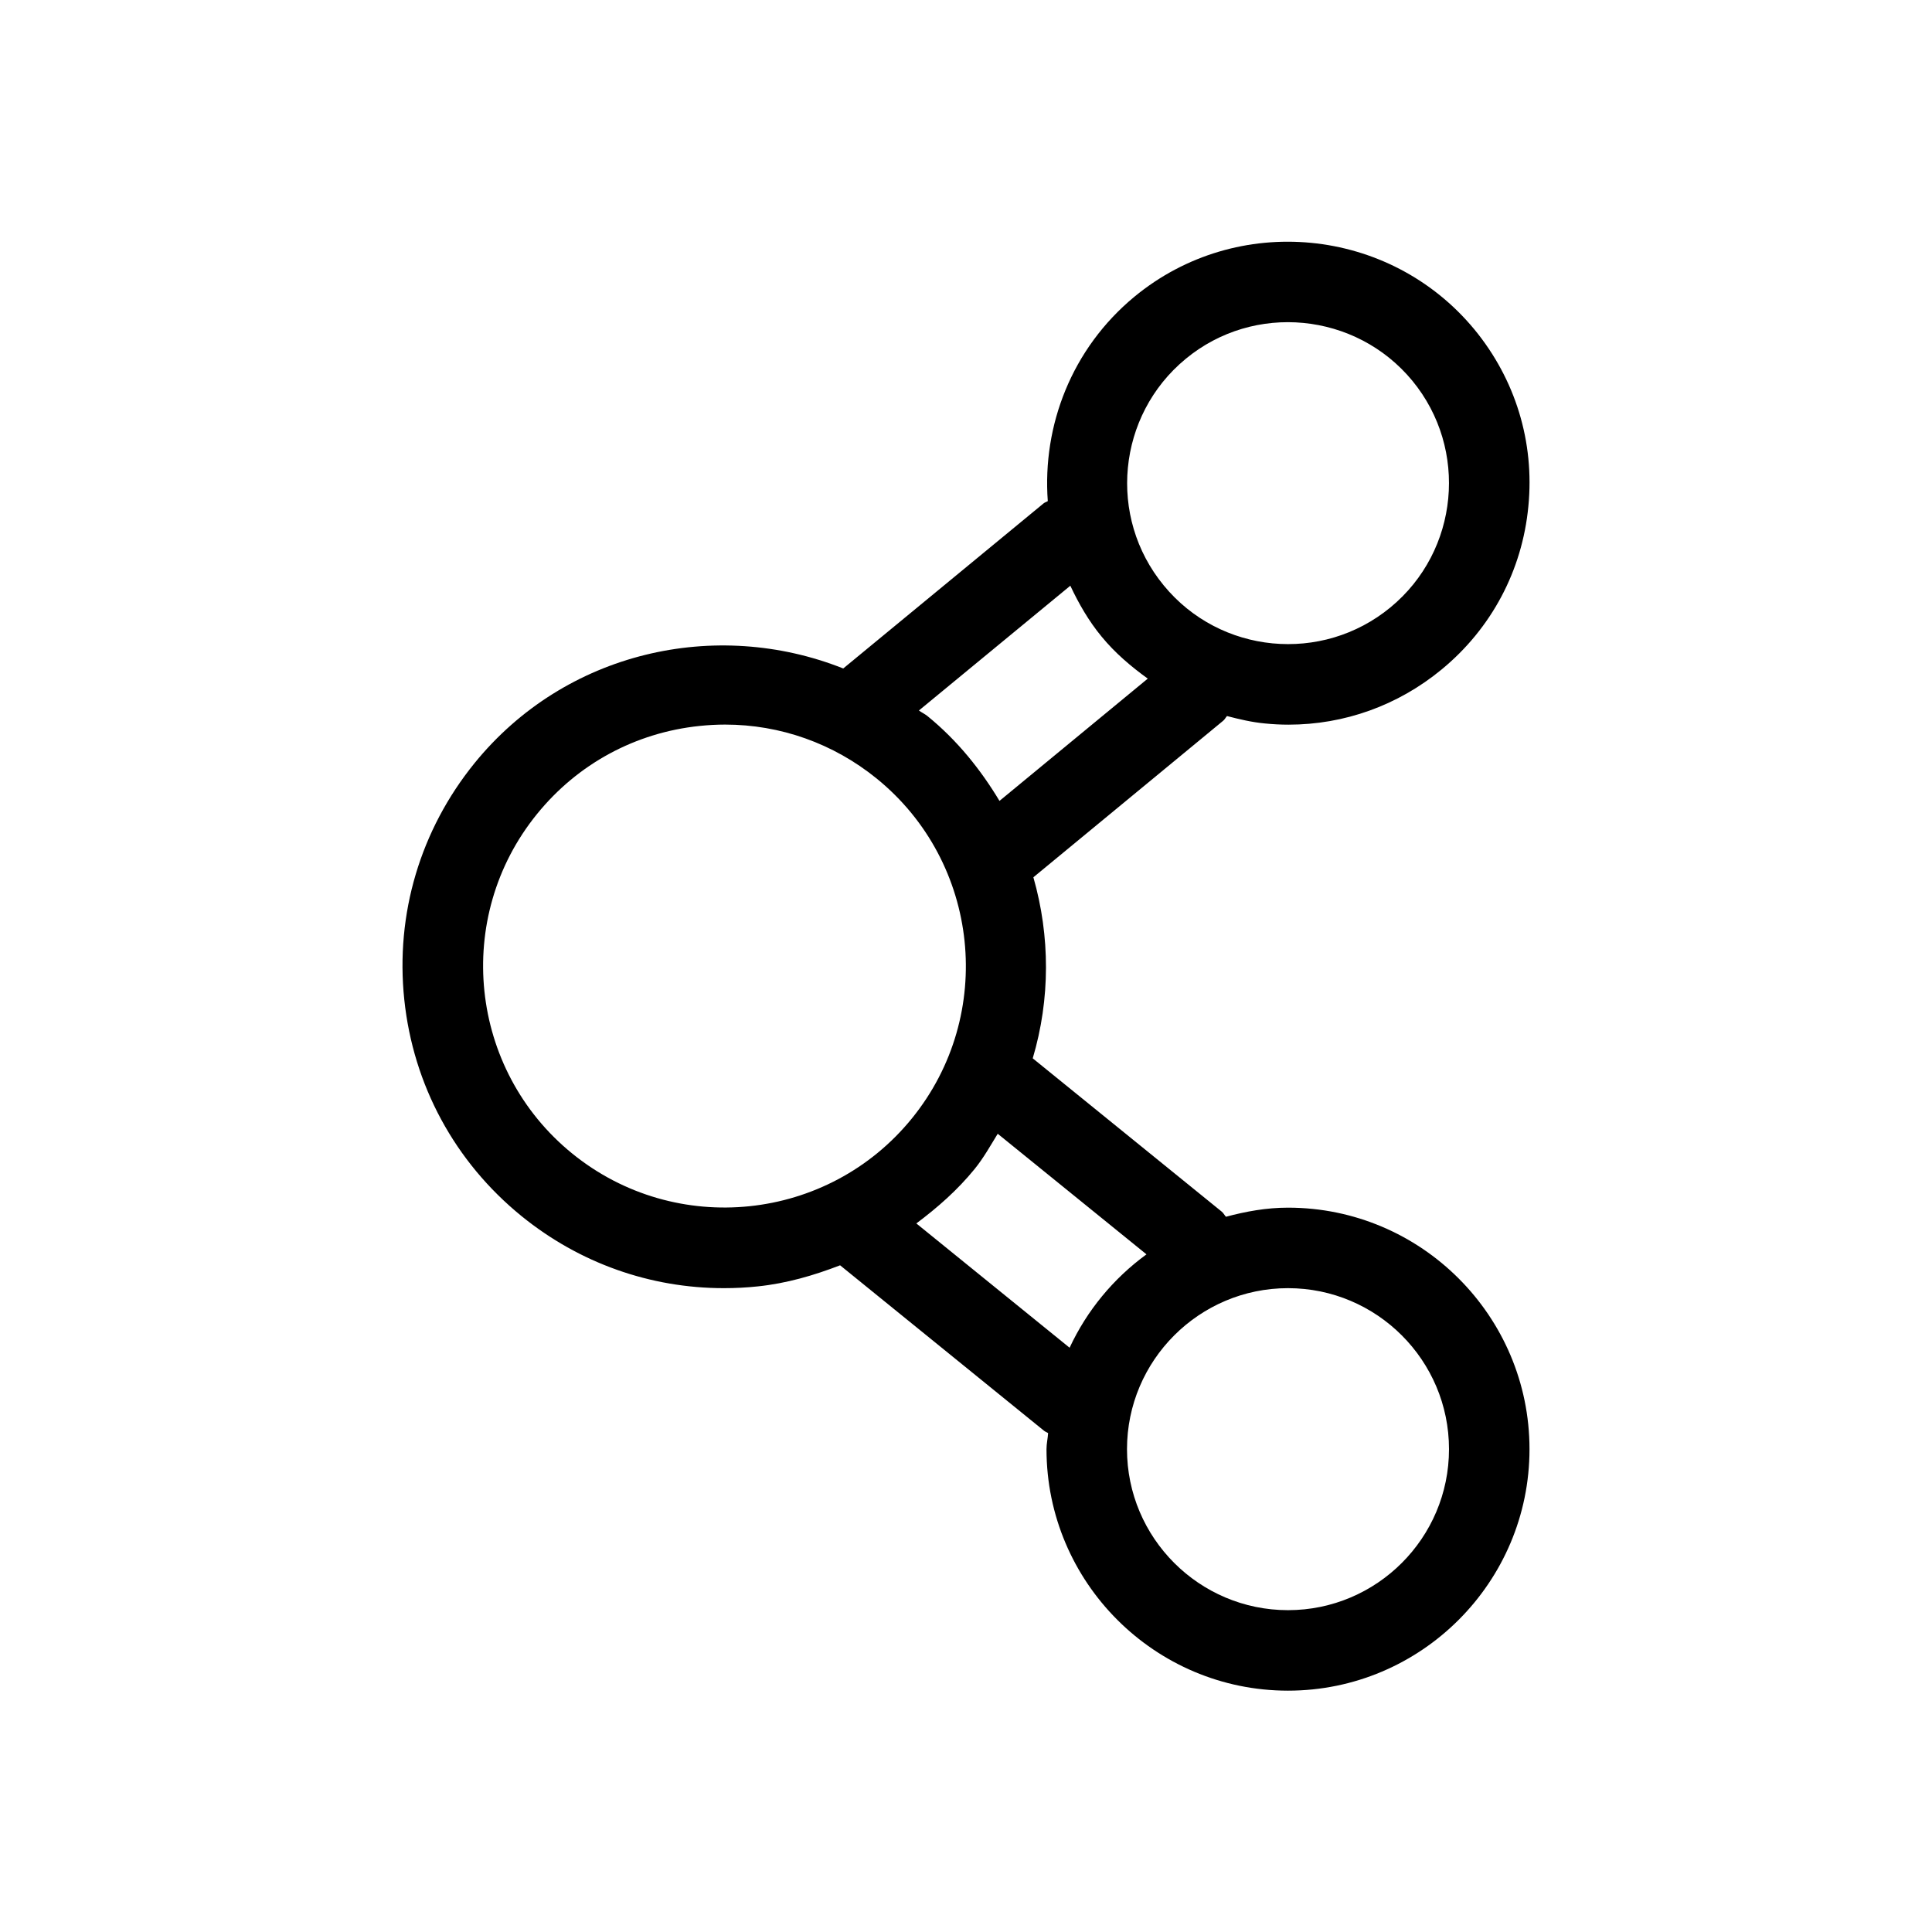 <svg width="24" height="24" viewBox="0 0 24 24" xmlns="http://www.w3.org/2000/svg">
<path d="M16 15.002C15.732 15.002 15.476 15.049 15.229 15.115C15.21 15.094 15.198 15.068 15.175 15.05L12.829 13.147C13.048 12.41 13.046 11.629 12.837 10.898L15.194 8.954C15.215 8.937 15.225 8.914 15.242 8.895C15.396 8.935 15.551 8.972 15.713 8.987C15.811 8.997 15.908 9.002 16.006 9.002C16.699 9.002 17.366 8.764 17.909 8.316C18.527 7.807 18.91 7.087 18.986 6.289C19.064 5.491 18.825 4.712 18.316 4.093C17.261 2.816 15.365 2.635 14.092 3.686C13.313 4.33 12.947 5.287 13.016 6.225C12.999 6.236 12.98 6.24 12.964 6.253L10.475 8.304C8.892 7.675 7.023 8.091 5.894 9.481C5.221 10.312 4.911 11.354 5.022 12.416C5.133 13.479 5.65 14.434 6.48 15.108C7.199 15.691 8.078 16.002 8.992 16.002C9.133 16.002 9.274 15.995 9.414 15.98C9.771 15.943 10.109 15.844 10.436 15.718L12.969 17.773C12.985 17.786 13.003 17.791 13.02 17.802C13.016 17.869 13 17.933 13 18.002C13 19.656 14.346 21.002 16 21.002C17.654 21.002 19 19.656 19 18.002C19 16.348 17.654 15.002 16 15.002ZM14.729 4.458C15.577 3.757 16.841 3.878 17.544 4.729C18.245 5.58 18.124 6.844 17.273 7.545C16.422 8.247 15.157 8.126 14.457 7.273C13.756 6.423 13.878 5.16 14.729 4.458ZM13.296 7.276C13.4 7.497 13.523 7.713 13.686 7.91C13.853 8.113 14.05 8.28 14.258 8.43L12.416 9.949C12.182 9.56 11.892 9.197 11.521 8.895V8.895C11.487 8.868 11.449 8.851 11.415 8.826L13.296 7.276ZM7.11 14.331C5.825 13.289 5.628 11.396 6.671 10.112C7.176 9.489 7.893 9.101 8.69 9.018C8.796 9.007 8.901 9.001 9.007 9.001C9.691 9.001 10.351 9.234 10.89 9.671C12.175 10.714 12.371 12.607 11.329 13.892C10.287 15.177 8.395 15.373 7.11 14.331ZM13.287 16.742L11.383 15.198C11.646 15.001 11.894 14.784 12.107 14.522C12.219 14.384 12.303 14.232 12.394 14.084L14.242 15.582C13.832 15.881 13.503 16.278 13.287 16.742ZM16 20.002C14.898 20.002 14 19.105 14 18.002C14 16.899 14.898 16.002 16 16.002C17.103 16.002 18 16.899 18 18.002C18 19.105 17.103 20.002 16 20.002Z" />
</svg>
